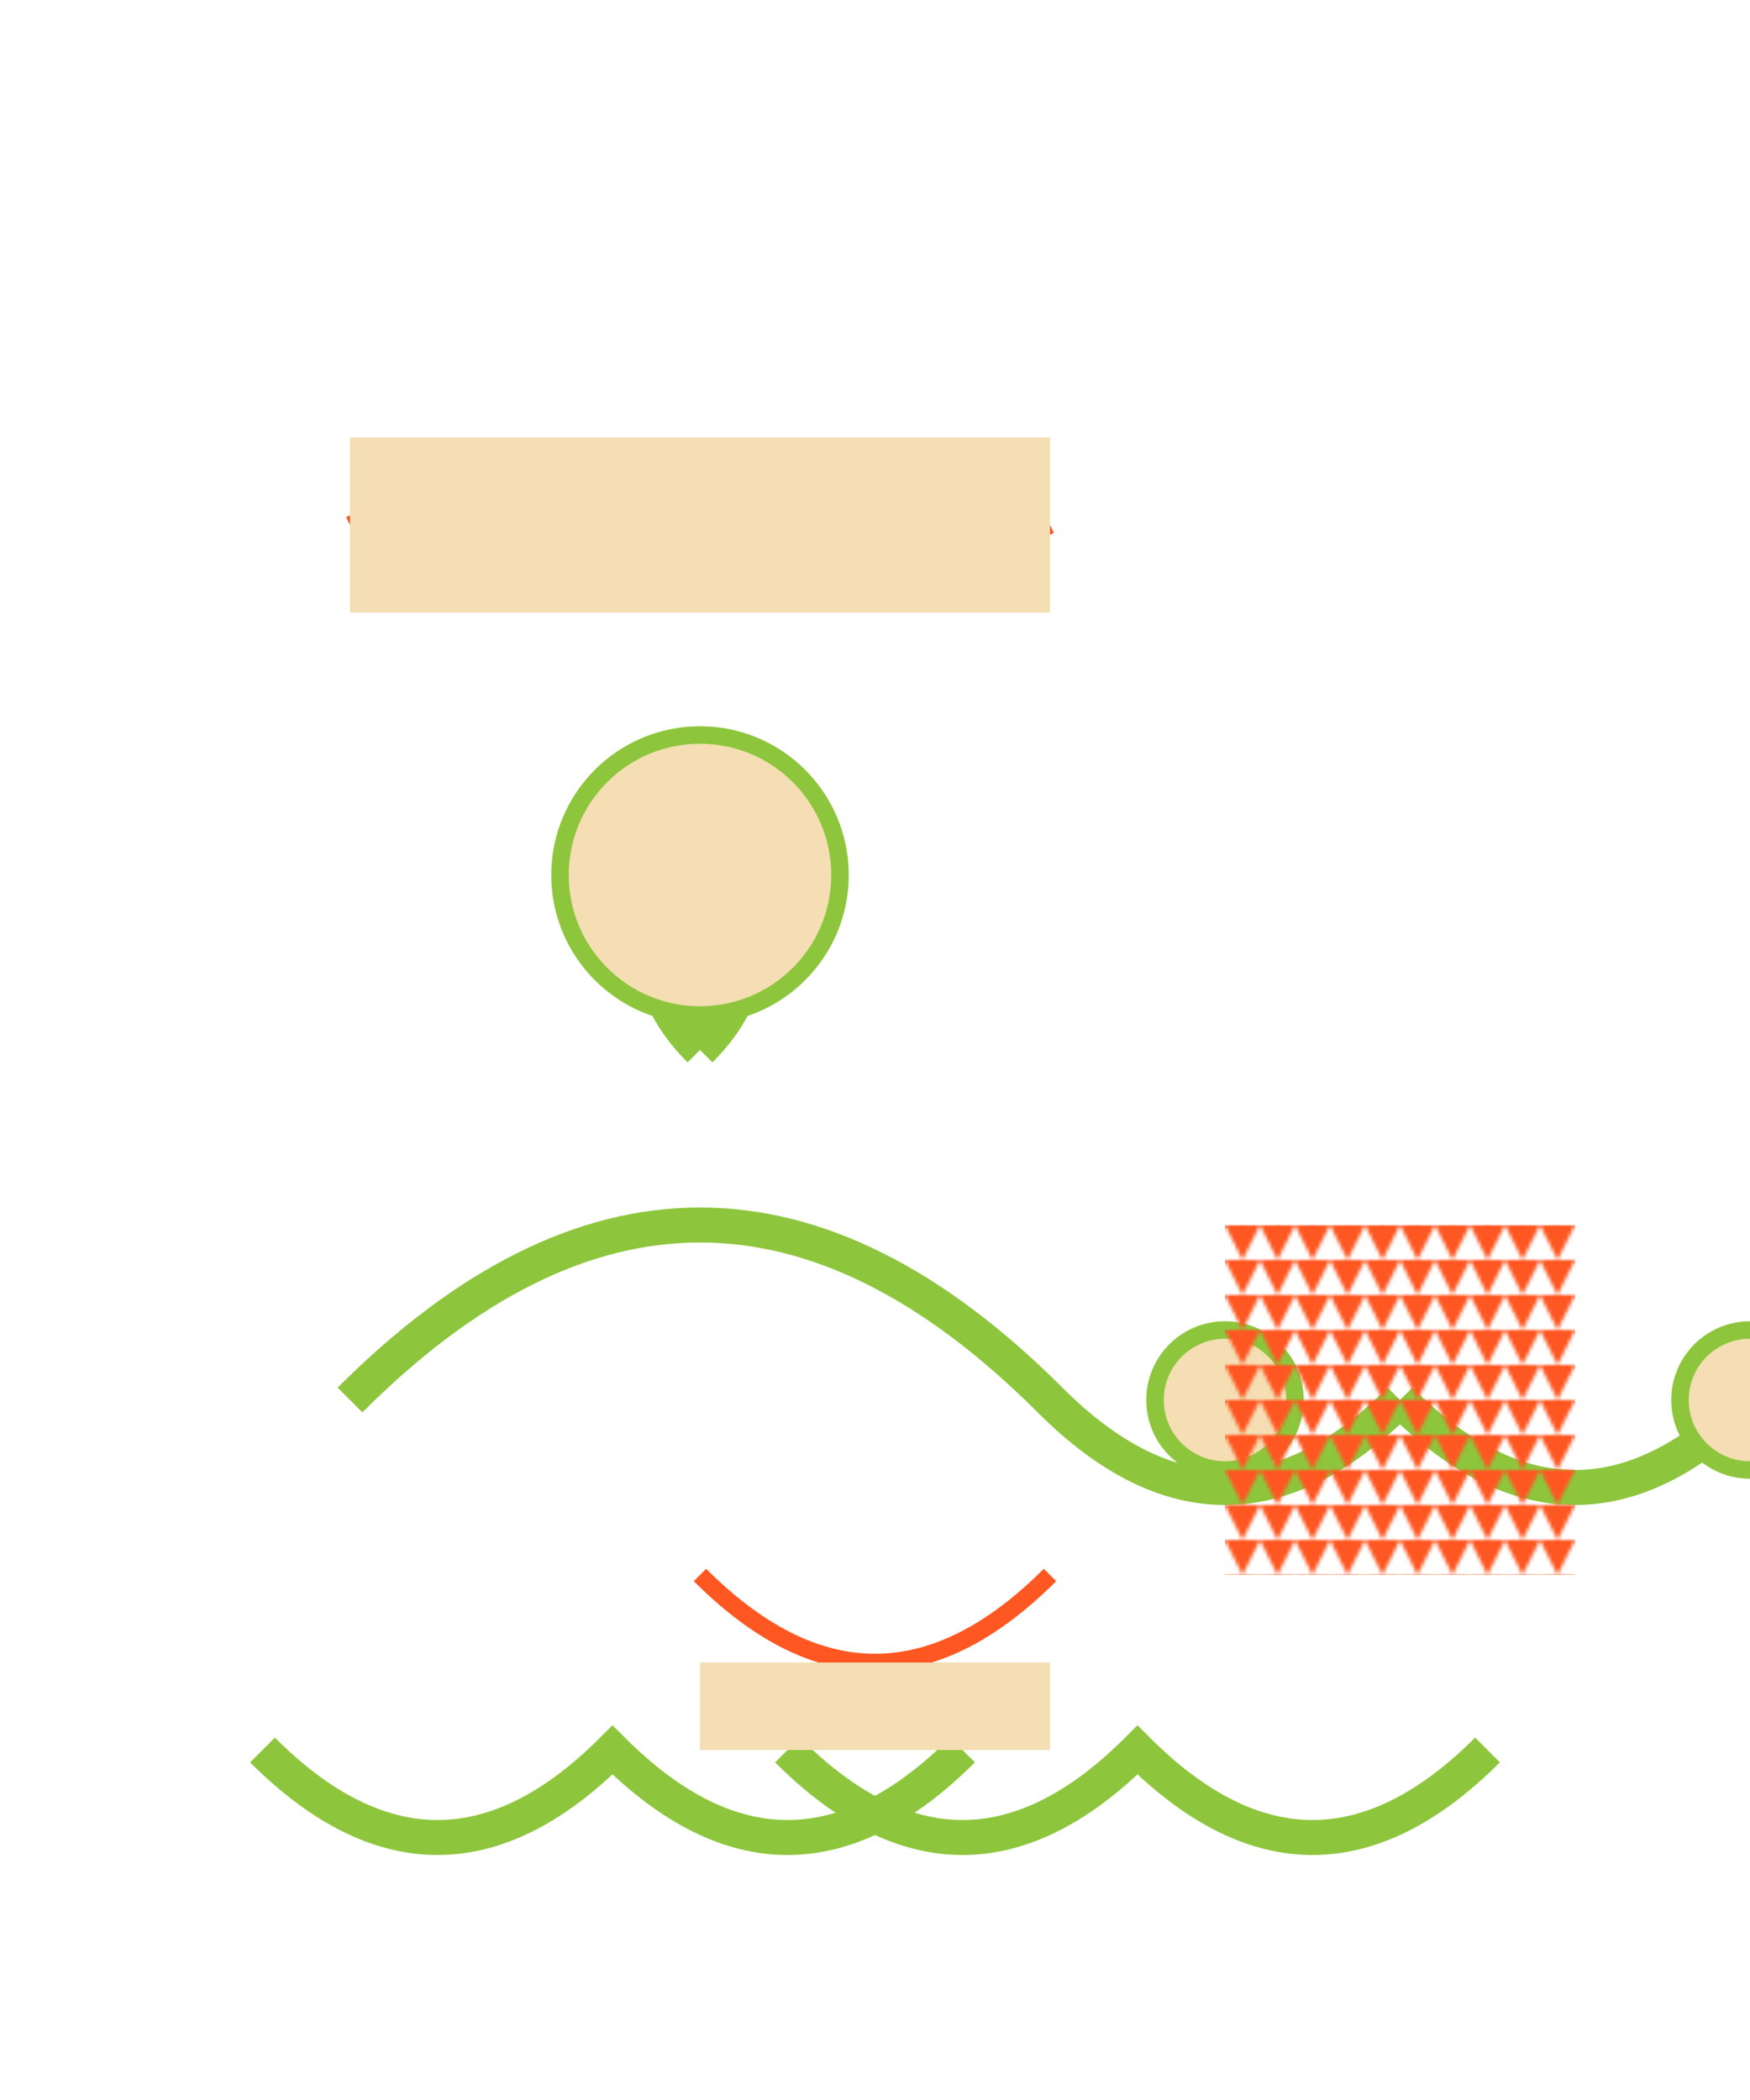<svg width="500" height="600" xmlns="http://www.w3.org/2000/svg">

  <!-- Background -->
  <rect x="0" y="0" width="500" height="600" fill="#FFFFFF"/>

  <!-- Dinosaur Body -->
  <path d="M100,400 Q150,350 200,350 Q250,350 300,400 Q350,450 400,400" stroke="#8DC63C" fill="none" stroke-width="10"/>
  <circle cx="350" cy="400" r="20" stroke="#8DC63C" fill="#F5DEB3" stroke-width="5"/>

  <!-- Dinosaur Head -->
  <path d="M200,300 Q175,275 200,250 Q225,275 200,300" stroke="#8DC63C" fill="none" stroke-width="10"/>
  <circle cx="200" cy="250" r="40" stroke="#8DC63C" fill="#F5DEB3" stroke-width="5"/>

  <!-- Dinosaur Tail -->
  <path d="M400,400 Q450,450 500,400" stroke="#8DC63C" fill="none" stroke-width="10"/>
  <circle cx="500" cy="400" r="20" stroke="#8DC63C" fill="#F5DEB3" stroke-width="5"/>

  <!-- Dinosaur Legs -->
  <path d="M75,500 Q125,550 175,500 Q225,550 275,500" stroke="#8DC63C" fill="none" stroke-width="10"/>
  <path d="M425,500 Q375,550 325,500 Q275,550 225,500" stroke="#8DC63C" fill="none" stroke-width="10"/>

  <!-- Dinosaur Fashion Collection -->

  <!-- Top -->
  <path d="M100,150 Q150,125 200,150 Q250,175 300,150" stroke="#FF5722" fill="none" stroke-width="5"/>
  <rect x="100" y="125" width="200" height="50" fill="#F5DEB3"/>

  <!-- Belt -->
  <path d="M200,450 Q250,500 300,450" stroke="#FF5722" fill="none" stroke-width="5"/>
  <rect x="200" y="475" width="100" height="25" fill="#F5DEB3"/>

  <!-- Pattern -->
  <pattern id="pattern" patternUnits="userSpaceOnUse" width="10" height="10">
    <polygon points="0,0 10,0 5,10" fill="#FF5722"/>
  </pattern>
  <rect x="350" y="350" width="100" height="100" fill="url(#pattern)"/>

</svg>